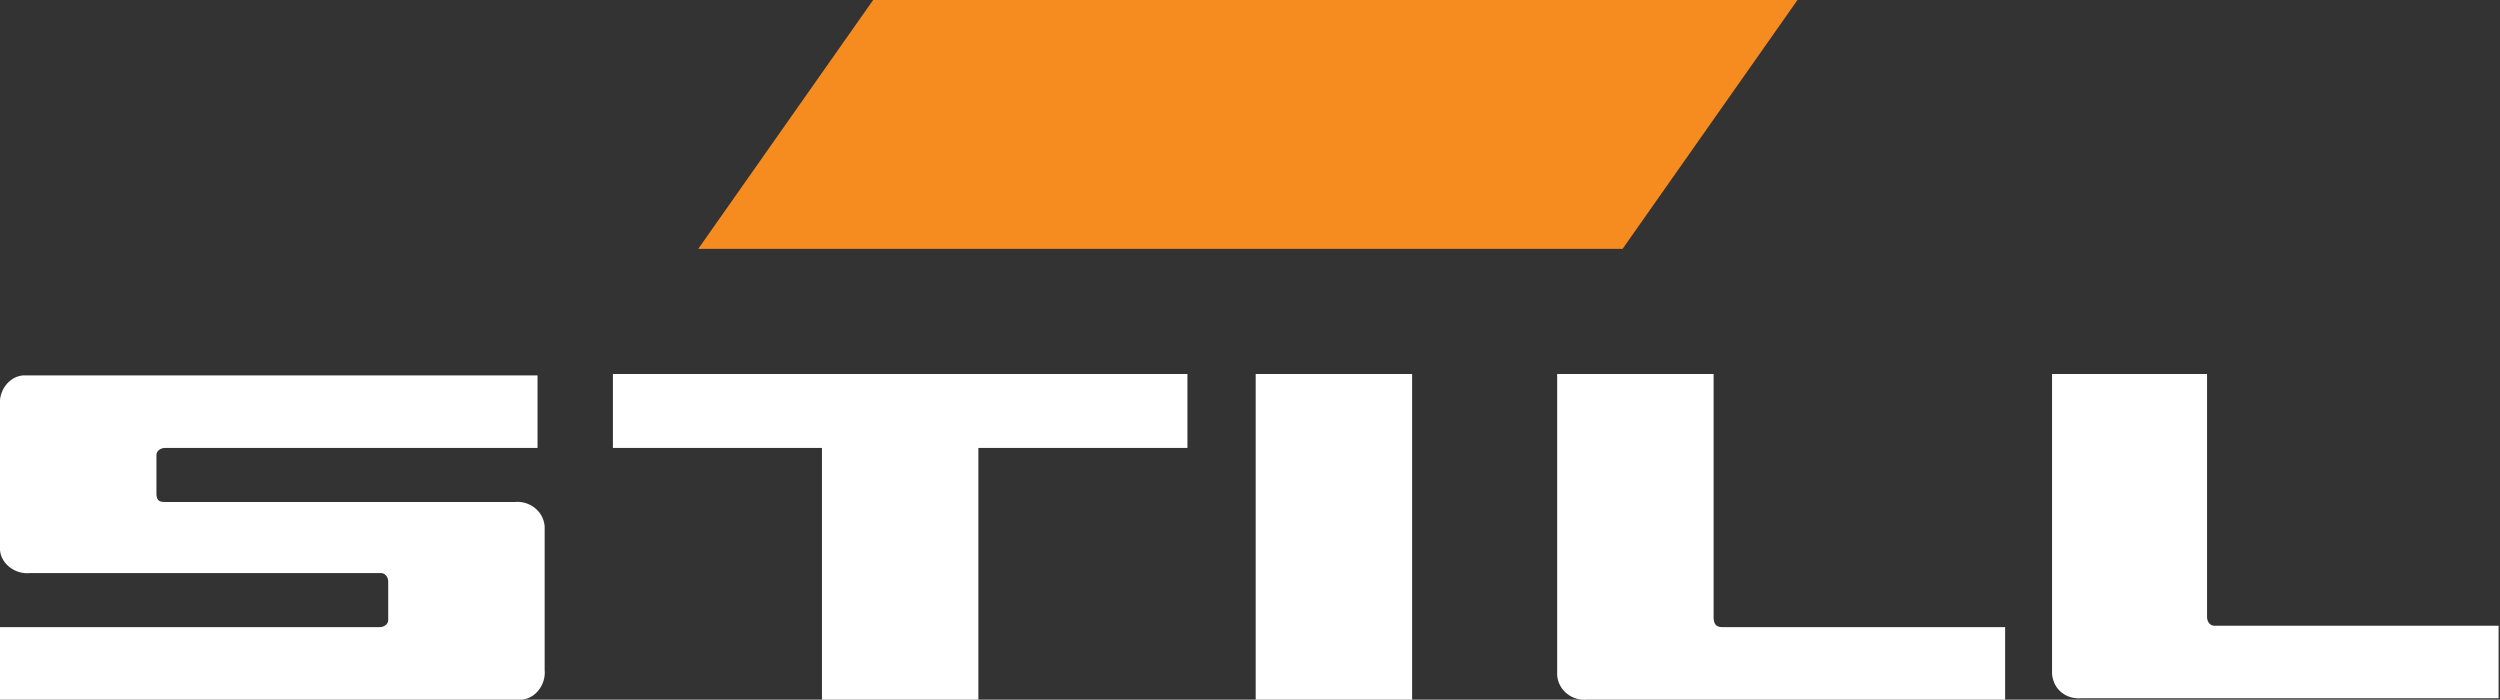 <?xml version="1.0" encoding="utf-8"?>
<!-- Generator: Adobe Illustrator 22.1.0, SVG Export Plug-In . SVG Version: 6.00 Build 0)  -->
<svg version="1.1" id="Layer_1" xmlns="http://www.w3.org/2000/svg" xmlns:xlink="http://www.w3.org/1999/xlink" x="0px" y="0px"
	 viewBox="0 0 175.8 49.2" style="enable-background:new 0 0 175.8 49.2;" xml:space="preserve">
<rect x="0" y="0" width="175.8" height="49.2" fill="#333333" stroke="none"/>
<style type="text/css">
	.st0{fill:#FFFFFF;}
	.st1{fill:#F68B1F;}
</style>
<title>still</title>
<polygon class="st0" points="43.1,26.3 83.5,26.3 83.5,31.5 68.8,31.5 68.8,49.2 57.8,49.2 57.8,31.5 43.1,31.5 43.1,26.3 "/>
<path class="st0" d="M109.5,26.3h11v17.1c0,0.5,0.2,0.7,0.6,0.7h19.9v5.1h-29.4c-1,0.1-2-0.6-2.1-1.7c0-0.2,0-0.3,0-0.5V26.3z"/>
<polygon class="st0" points="88.3,26.3 99.3,26.3 99.3,49.2 88.3,49.2 88.3,26.3 "/>
<path class="st0" d="M0,28.5c-0.1-1,0.6-2,1.6-2.1c0.2,0,0.3,0,0.5,0h35.7v5.1H11.6c-0.3,0-0.6,0.2-0.6,0.5c0,0,0,0.1,0,0.1v2.6
	c0,0.5,0.2,0.6,0.6,0.6h24.6c1-0.1,2,0.6,2.1,1.7c0,0.2,0,0.3,0,0.5v9.6c0.1,1-0.6,2-1.6,2.1c-0.2,0-0.3,0-0.5,0H0v-5.1h26.7
	c0.3,0,0.6-0.2,0.6-0.5c0,0,0-0.1,0-0.1v-2.6c0-0.3-0.2-0.6-0.5-0.6c0,0-0.1,0-0.1,0H2.1c-1,0.1-2-0.6-2.1-1.6c0-0.2,0-0.3,0-0.5
	C0,38.1,0,28.5,0,28.5z"/>
<path class="st0" d="M144.2,26.3h11v17.1c0,0.3,0.2,0.6,0.5,0.6c0,0,0.1,0,0.1,0h19.9v5.1h-29.3c-1.1,0.1-2-0.6-2.1-1.7
	c0-0.1,0-0.3,0-0.4V26.3z"/>
<polygon class="st1" points="61.4,0 126.4,0 114.1,17.5 49.1,17.5 61.4,0 "/>
</svg>
